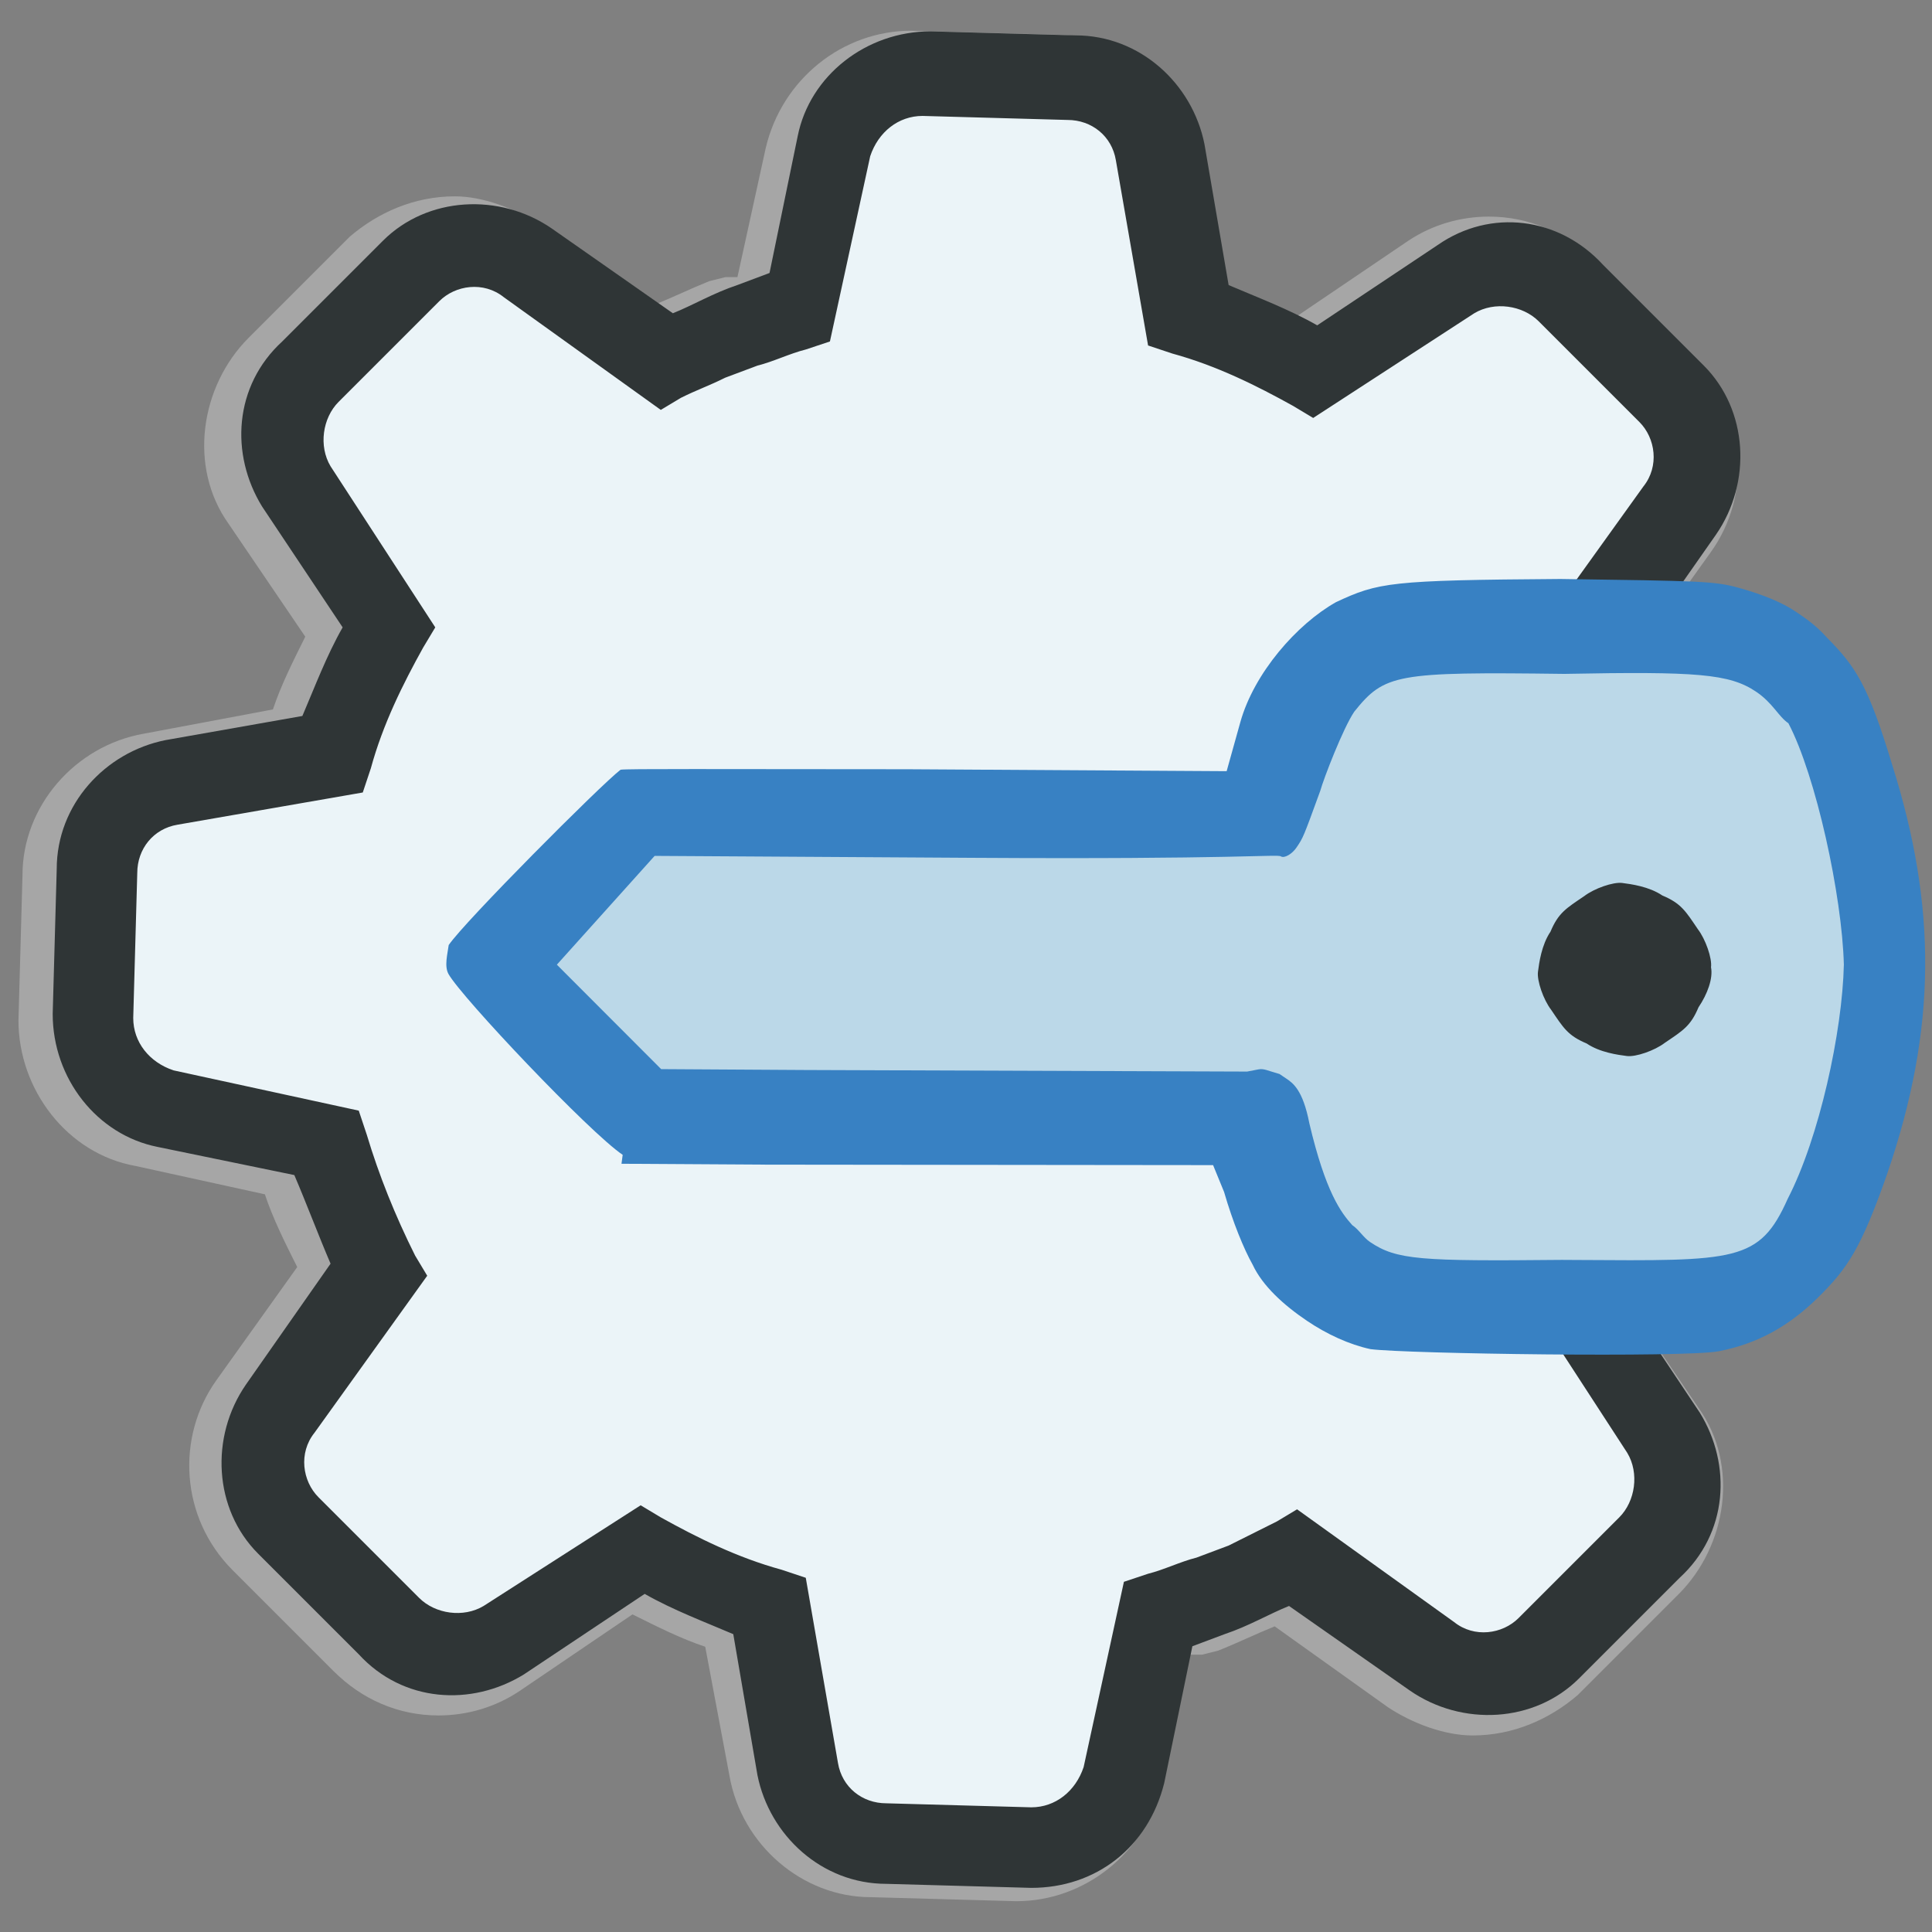 <?xml version="1.0" encoding="UTF-8" standalone="no"?>
<!-- Created with Inkscape (http://www.inkscape.org/) -->

<svg
   width="64"
   height="64"
   viewBox="0 0 16.933 16.933"
   version="1.1"
   id="svg1"
   inkscape:version="1.3 (0e150ed6c4, 2023-07-21)"
   sodipodi:docname="pardus-lightdm-greeter-settings.svg"
   xml:space="preserve"
   xmlns:inkscape="http://www.inkscape.org/namespaces/inkscape"
   xmlns:sodipodi="http://sodipodi.sourceforge.net/DTD/sodipodi-0.dtd"
   xmlns="http://www.w3.org/2000/svg"
   xmlns:svg="http://www.w3.org/2000/svg"><rect x="0" y="0" width="16.933" height="16.933" fill="#808080" stroke="none"/><sodipodi:namedview
     id="namedview1"
     pagecolor="#ffffff"
     bordercolor="#000000"
     borderopacity="0.25"
     inkscape:showpageshadow="2"
     inkscape:pageopacity="0.0"
     inkscape:pagecheckerboard="0"
     inkscape:deskcolor="#d1d1d1"
     inkscape:document-units="px"
     inkscape:zoom="1.1653672"
     inkscape:cx="-112.83997"
     inkscape:cy="244.98717"
     inkscape:window-width="1920"
     inkscape:window-height="1137"
     inkscape:window-x="0"
     inkscape:window-y="0"
     inkscape:window-maximized="1"
     inkscape:current-layer="layer1" /><defs
     id="defs1"><linearGradient
   id="SVGID_00000129901450951144020920000007753056098303935627_"
   gradientUnits="userSpaceOnUse"
   x1="-434.028"
   y1="-74.135"
   x2="-434.028"
   y2="-49.801"
   gradientTransform="matrix(1,0,0,-1,0,-121.592)"><stop
     offset="0"
     style="stop-color:#27AFD9"
     id="stop80" /><stop
     offset="1"
     style="stop-color:#42BDD9"
     id="stop81" /></linearGradient>&#10;	&#10;	&#10;&#10;		&#10;		&#10;		&#10;		&#10;	</defs><g
     inkscape:label="Layer 1"
     inkscape:groupmode="layer"
     id="layer1"><g
       id="g1"
       transform="matrix(1.103,0,0,1.103,-0.361,-0.74)"
       style="stroke-width:0.907"><path
         class="st6"
         d="m 14.565,6.757 -1.027,-0.225 c -0.064,-0.193 -0.16,-0.385 -0.257,-0.578 L 13.923,5.056 C 14.244,4.607 14.212,3.965 13.795,3.547 L 12.993,2.745 C 12.768,2.52 12.479,2.392 12.158,2.392 c -0.225,0 -0.449,0.064 -0.642,0.193 L 10.617,3.194 C 10.425,3.098 10.232,3.002 10.039,2.938 L 9.847,1.91 C 9.75,1.365 9.269,0.947 8.723,0.947 L 7.568,0.915 c -0.546,0 -1.027,0.385 -1.156,0.931 L 6.187,2.873 h -0.032 c -0.032,0 -0.032,0 -0.064,0 L 5.963,2.905 C 5.802,2.97 5.674,3.034 5.513,3.098 L 4.615,2.456 C 4.422,2.328 4.165,2.231 3.941,2.231 c -0.321,0 -0.61,0.128 -0.835,0.321 L 2.303,3.355 c -0.385,0.385 -0.481,1.027 -0.16,1.477 L 2.753,5.73 C 2.657,5.923 2.56,6.115 2.496,6.308 L 1.469,6.501 C 0.923,6.597 0.506,7.078 0.506,7.624 l -0.032,1.156 c 0,0.546 0.385,1.059 0.931,1.156 l 1.027,0.225 c 0.064,0.193 0.16,0.385 0.257,0.578 l -0.642,0.899 c -0.321,0.449 -0.289,1.091 0.128,1.509 l 0.802,0.802 c 0.225,0.225 0.514,0.353 0.835,0.353 0.225,0 0.449,-0.064 0.642,-0.193 l 0.899,-0.61 c 0.193,0.096 0.385,0.193 0.578,0.257 l 0.193,1.027 c 0.096,0.546 0.578,0.963 1.123,0.963 l 1.156,0.032 c 0.546,0 1.027,-0.385 1.156,-0.931 L 9.783,13.819 c 0,0 0,0 0.032,0 0.032,0 0.032,0 0.064,0 l 0.128,-0.032 c 0.16,-0.064 0.289,-0.128 0.449,-0.193 l 0.899,0.642 c 0.193,0.128 0.449,0.225 0.674,0.225 0.321,0 0.61,-0.128 0.835,-0.321 l 0.802,-0.802 c 0.385,-0.385 0.481,-1.027 0.16,-1.477 l -0.61,-0.899 c 0.096,-0.193 0.193,-0.385 0.257,-0.578 l 1.027,-0.193 c 0.546,-0.096 0.963,-0.578 0.963,-1.123 l 0.032,-1.156 c 0,-0.546 -0.385,-1.027 -0.931,-1.156 z"
         id="path87"
         style="opacity:0.3;fill:#ffffff;stroke-width:0.24;enable-background:new" /><path
         class="st15"
         d="M 13.168,6.868 C 13.072,6.517 12.912,6.197 12.752,5.877 l 0.767,-1.087 C 13.711,4.503 13.679,4.119 13.455,3.864 L 12.656,3.065 C 12.4,2.809 12.017,2.777 11.729,2.969 L 10.611,3.704 C 10.291,3.512 9.971,3.384 9.62,3.256 L 9.396,1.978 C 9.332,1.626 9.044,1.402 8.693,1.371 L 7.542,1.339 c -0.352,0 -0.639,0.224 -0.735,0.575 L 6.519,3.192 C 6.391,3.224 6.232,3.288 6.104,3.352 v 0 C 5.88,3.448 5.656,3.544 5.465,3.64 L 4.378,2.873 C 4.09,2.681 3.707,2.713 3.451,2.937 L 3.035,3.32 2.62,3.736 C 2.364,3.991 2.332,4.375 2.524,4.663 L 3.259,5.781 C 3.067,6.101 2.939,6.421 2.812,6.772 L 1.533,6.996 C 1.181,7.06 0.958,7.348 0.926,7.699 L 0.894,8.85 c 0,0.352 0.224,0.639 0.575,0.735 l 1.279,0.288 c 0.096,0.352 0.256,0.671 0.416,0.991 l -0.767,1.087 c -0.192,0.288 -0.16,0.671 0.064,0.927 l 0.831,0.767 c 0.256,0.256 0.639,0.288 0.927,0.096 l 1.119,-0.735 c 0.32,0.192 0.639,0.32 0.991,0.447 l 0.224,1.279 c 0.064,0.352 0.352,0.575 0.703,0.607 l 1.151,0.032 c 0.352,0 0.639,-0.224 0.735,-0.575 l 0.288,-1.279 c 0.128,-0.032 0.288,-0.096 0.416,-0.16 v 0 c 0.224,-0.096 0.447,-0.192 0.639,-0.288 l 1.087,0.767 c 0.288,0.192 0.671,0.16 0.927,-0.064 l 0.416,-0.384 0.416,-0.416 c 0.256,-0.256 0.288,-0.639 0.096,-0.927 l -0.735,-1.119 c 0.192,-0.32 0.32,-0.639 0.447,-0.991 l 1.279,-0.224 C 14.766,9.649 14.989,9.361 15.021,9.01 l 0.032,-1.151 c 0,-0.352 -0.224,-0.639 -0.575,-0.735 z"
         id="path480"
         style="fill:#ffffff;stroke-width:0.24" /><path
         class="st17"
         d="M 13.2,6.836 C 13.104,6.485 12.944,6.165 12.784,5.845 l 0.767,-1.087 C 13.743,4.471 13.711,4.087 13.487,3.832 L 12.688,3.033 C 12.432,2.777 12.049,2.745 11.761,2.937 L 10.643,3.672 C 10.323,3.48 10.003,3.352 9.652,3.224 L 9.428,1.946 C 9.364,1.594 9.076,1.371 8.725,1.339 L 7.574,1.307 c -0.352,0 -0.639,0.224 -0.735,0.575 L 6.551,3.16 C 6.423,3.192 6.264,3.256 6.136,3.32 v 0 C 5.912,3.416 5.688,3.512 5.496,3.608 L 4.41,2.841 C 4.122,2.649 3.739,2.681 3.483,2.905 L 3.067,3.288 2.652,3.704 C 2.396,3.96 2.364,4.343 2.556,4.631 L 3.291,5.749 C 3.099,6.069 2.971,6.389 2.844,6.74 L 1.565,6.964 C 1.213,7.028 0.99,7.316 0.958,7.667 l -0.032,1.151 c 0,0.352 0.224,0.639 0.575,0.735 l 1.279,0.288 c 0.096,0.352 0.256,0.671 0.416,0.991 l -0.767,1.087 c -0.192,0.288 -0.16,0.671 0.064,0.927 L 3.291,13.644 c 0.256,0.256 0.639,0.288 0.927,0.096 l 1.119,-0.735 c 0.32,0.192 0.639,0.32 0.991,0.447 l 0.224,1.279 c 0.064,0.352 0.352,0.575 0.703,0.607 l 1.151,0.032 c 0.352,0 0.639,-0.224 0.735,-0.575 l 0.288,-1.279 c 0.128,-0.032 0.288,-0.096 0.416,-0.16 v 0 c 0.224,-0.096 0.447,-0.192 0.639,-0.288 l 1.087,0.767 c 0.288,0.192 0.671,0.16 0.927,-0.064 l 0.416,-0.384 0.416,-0.416 c 0.256,-0.256 0.288,-0.639 0.096,-0.927 l -0.735,-1.119 c 0.192,-0.32 0.32,-0.639 0.447,-0.991 l 1.279,-0.224 C 14.766,9.649 14.989,9.361 15.021,9.01 l 0.032,-1.151 c 0,-0.352 -0.224,-0.639 -0.575,-0.735 z"
         id="path481"
         style="opacity:0.3;fill:#bbd8e8;stroke-width:0.24;enable-background:new" /><g
         id="g483"
         style="stroke-width:0.75"
         transform="matrix(0.32,0,0,0.32,-119.926,58.424)">&#10;			<path
   class="st0"
   d="m 401.4,-134.2 v 0 l -3.6,-0.1 c -1.3,0 -2.3,-0.9 -2.6,-2.2 l -0.7,-3.8 c -0.9,-0.3 -1.9,-0.8 -2.8,-1.2 l -3.3,2.2 c -1.1,0.7 -2.5,0.5 -3.4,-0.4 l -2.5,-2.5 c -0.9,-0.9 -1,-2.3 -0.3,-3.4 l 2.3,-3.3 c -0.5,-0.9 -0.8,-1.8 -1.1,-2.8 l -3.8,-0.8 c -1.2,-0.3 -2.1,-1.4 -2.1,-2.6 l 0.1,-3.6 c 0,-1.3 0.9,-2.3 2.2,-2.6 l 3.8,-0.7 c 0.3,-0.9 0.8,-1.9 1.2,-2.8 l -2.2,-3.3 c -0.7,-1.1 -0.5,-2.5 0.4,-3.4 l 2.5,-2.5 c 0.9,-0.9 2.3,-1 3.4,-0.3 l 3.3,2.3 c 0.6,-0.3 1.2,-0.6 1.8,-0.8 l 0.4,-0.1 v 0 c 0.2,-0.1 0.5,-0.2 0.7,-0.3 l 0.8,-3.8 c 0.3,-1.2 1.4,-2.1 2.7,-2.1 l 3.6,0.1 c 1.3,0 2.3,0.9 2.6,2.2 l 0.7,3.8 c 0.9,0.3 1.9,0.8 2.8,1.2 l 3.3,-2.2 c 1.1,-0.7 2.5,-0.5 3.4,0.4 l 2.5,2.5 c 0.9,0.9 1,2.3 0.3,3.4 l -2.3,3.3 c 0.5,0.9 0.8,1.8 1.1,2.8 l 3.8,0.8 c 1.2,0.3 2.1,1.4 2.1,2.6 l -0.1,3.6 c 0,1.3 -0.9,2.3 -2.2,2.6 l -3.8,0.7 c -0.3,0.9 -0.8,1.9 -1.2,2.8 l 2.2,3.5 c 0.7,1.1 0.5,2.5 -0.4,3.4 l -2.5,2.5 c -0.9,0.9 -2.3,1 -3.4,0.3 l -3.3,-2.3 c -0.6,0.3 -1.2,0.6 -1.8,0.8 l -0.4,0.1 v 0 c -0.2,0.1 -0.5,0.2 -0.7,0.3 l -0.8,3.8 c -0.3,1.1 -1.4,1.9 -2.7,1.9 z m -9.6,-8.2 0.2,0.1 c 1,0.5 2,1 3.1,1.4 l 0.2,0.1 0.8,4.2 c 0.2,0.9 0.9,1.5 1.8,1.5 l 3.6,0.1 c 0.9,0 1.7,-0.6 1.9,-1.5 l 0.9,-4.2 0.2,-0.1 c 0.4,-0.1 0.8,-0.3 1.3,-0.4 l 0.4,-0.1 v 0 c 0.6,-0.2 1.1,-0.5 1.6,-0.7 l 0.2,-0.1 3.6,2.6 c 0.7,0.5 1.8,0.4 2.4,-0.2 l 2.5,-2.5 c 0.6,-0.6 0.8,-1.6 0.3,-2.4 l -2.4,-3.7 0.1,-0.2 c 0.5,-1 1,-2 1.4,-3.1 l 0.1,-0.2 4.2,-0.8 c 0.9,-0.2 1.5,-0.9 1.5,-1.8 l 0.1,-3.6 c 0,-0.9 -0.6,-1.7 -1.5,-1.9 l -4.2,-0.9 -0.1,-0.2 c -0.3,-1.1 -0.8,-2.1 -1.3,-3.1 l -0.1,-0.2 2.6,-3.6 c 0.5,-0.7 0.4,-1.8 -0.2,-2.4 l -2.5,-2.5 c -0.6,-0.6 -1.6,-0.8 -2.4,-0.3 l -3.7,2.4 -0.2,-0.1 c -1,-0.5 -2,-1 -3.1,-1.4 l -0.2,-0.1 -0.8,-4.2 c -0.2,-0.9 -0.9,-1.5 -1.8,-1.5 l -3.6,-0.1 c -0.9,0 -1.7,0.6 -1.9,1.5 l -0.9,4.2 -0.2,0.1 c -0.4,0.1 -0.8,0.3 -1.3,0.4 l -0.4,0.1 v 0 c -0.6,0.2 -1.1,0.5 -1.6,0.8 l -0.2,0.1 -3.6,-2.6 c -0.7,-0.5 -1.8,-0.4 -2.4,0.2 l -2.5,2.5 c -0.6,0.6 -0.8,1.6 -0.3,2.4 l 2.4,3.7 -0.1,0.2 c -0.5,1 -1,2 -1.4,3.1 l -0.1,0.2 -4.2,0.8 c -0.9,0.2 -1.5,0.9 -1.5,1.8 l -0.1,3.6 c 0,0.9 0.6,1.7 1.5,1.9 l 4.2,0.9 0.1,0.2 c 0.3,1.1 0.8,2.1 1.3,3.1 l 0.1,0.2 -2.6,3.6 c -0.5,0.7 -0.4,1.8 0.2,2.4 l 2.5,2.5 c 0.6,0.6 1.6,0.8 2.4,0.3 z"
   id="path482"
   style="fill:#2f3536;stroke-width:0.75" />&#10;			<path
   class="st0"
   d="m 401.4,-133.6 v 0 l -3.6,-0.1 c -1.6,0 -2.9,-1.2 -3.2,-2.7 l -0.6,-3.5 c -0.7,-0.3 -1.5,-0.6 -2.2,-1 l -3,2 c -1.3,0.8 -3,0.7 -4.1,-0.5 l -2.5,-2.5 c -1.1,-1.1 -1.2,-2.9 -0.3,-4.2 l 2.1,-3 c -0.3,-0.7 -0.6,-1.5 -0.9,-2.2 l -3.4,-0.7 c -1.5,-0.3 -2.6,-1.7 -2.6,-3.3 l 0.1,-3.6 c 0,-1.6 1.2,-2.9 2.7,-3.2 l 3.4,-0.6 c 0.3,-0.7 0.6,-1.5 1,-2.2 l -2,-3 c -0.8,-1.3 -0.7,-3 0.5,-4.1 l 2.5,-2.5 c 1.1,-1.1 2.9,-1.2 4.2,-0.3 l 3,2.1 c 0.5,-0.2 1,-0.5 1.6,-0.7 l 0.8,-0.3 0.7,-3.4 c 0.3,-1.5 1.7,-2.6 3.3,-2.6 l 3.6,0.1 c 1.6,0 2.9,1.2 3.2,2.7 l 0.6,3.5 c 0.7,0.3 1.5,0.6 2.2,1 l 3,-2 c 1.3,-0.9 3,-0.7 4.1,0.5 l 2.5,2.5 c 1.1,1.1 1.2,2.9 0.3,4.2 l -2.1,3 c 0.3,0.7 0.6,1.5 0.9,2.2 l 3.4,0.7 c 1.5,0.3 2.6,1.7 2.6,3.3 l -0.1,3.6 c 0,1.6 -1.2,2.9 -2.7,3.2 l -3.4,0.6 c -0.3,0.7 -0.6,1.5 -1,2.2 l 2,3 c 0.8,1.3 0.7,3 -0.5,4.1 l -2.5,2.5 c -1.1,1.1 -2.9,1.2 -4.2,0.3 l -3,-2.1 c -0.5,0.2 -1,0.5 -1.6,0.7 l -0.8,0.3 -0.7,3.4 c -0.4,1.6 -1.7,2.6 -3.3,2.6 z m 0,-0.7 v 0.2 z m -9.7,-8.8 0.5,0.3 c 0.9,0.5 1.9,1 3,1.3 l 0.6,0.2 0.8,4.6 c 0.1,0.6 0.6,1 1.2,1 l 3.6,0.1 c 0.6,0 1.1,-0.4 1.3,-1 l 1,-4.6 0.6,-0.2 c 0.4,-0.1 0.8,-0.3 1.2,-0.4 l 0.8,-0.3 c 0.4,-0.2 0.8,-0.4 1.2,-0.6 l 0.5,-0.3 3.9,2.8 c 0.5,0.4 1.2,0.3 1.6,-0.1 l 2.5,-2.5 c 0.4,-0.4 0.5,-1.1 0.2,-1.6 l -2.6,-4 0.3,-0.5 c 0.5,-0.9 1,-1.9 1.3,-3 l 0.2,-0.6 4.6,-0.8 c 0.6,-0.1 1,-0.6 1,-1.2 l 0.1,-3.6 c 0,-0.6 -0.4,-1.1 -1,-1.3 l -4.6,-1 -0.2,-0.6 c -0.3,-1 -0.7,-2 -1.2,-3 l -0.3,-0.5 2.8,-3.9 c 0.4,-0.5 0.3,-1.2 -0.1,-1.6 l -2.5,-2.5 c -0.4,-0.4 -1.1,-0.5 -1.6,-0.2 l -4,2.6 -0.5,-0.3 c -0.9,-0.5 -1.9,-1 -3,-1.3 l -0.6,-0.2 -0.8,-4.6 c -0.1,-0.6 -0.6,-1 -1.2,-1 l -3.6,-0.1 c -0.6,0 -1.1,0.4 -1.3,1 l -1,4.6 -0.6,0.2 c -0.4,0.1 -0.8,0.3 -1.2,0.4 l -0.8,0.3 c -0.4,0.2 -0.7,0.3 -1.1,0.5 l -0.5,0.3 -3.9,-2.8 c -0.5,-0.4 -1.2,-0.3 -1.6,0.1 l -2.5,2.5 c -0.4,0.4 -0.5,1.1 -0.2,1.6 l 2.6,4 -0.3,0.5 c -0.5,0.9 -1,1.9 -1.3,3 l -0.2,0.6 -4.6,0.8 c -0.6,0.1 -1,0.6 -1,1.2 l -0.1,3.6 c 0,0.6 0.4,1.1 1,1.3 l 4.6,1 0.2,0.6 c 0.3,1 0.7,2 1.2,3 l 0.3,0.5 -2.8,3.9 c -0.4,0.5 -0.3,1.2 0.1,1.6 l 2.5,2.5 c 0.4,0.4 1.1,0.5 1.6,0.2 z"
   id="path483"
   style="fill:#2f3536;stroke-width:0.75" />&#10;		</g><g
         id="g486"
         style="stroke-width:0.75"
         transform="matrix(0.265,0.179,-0.179,0.265,-128.276,-21.936)">&#10;			<path
   class="st52"
   d="m 401.7,-151.4 c -1,0 -5.5,-1 -6.1,-1.3 -0.2,-0.1 -0.3,-0.4 -0.4,-0.6 0,-0.7 0.9,-5.4 1.1,-6 0.1,-0.1 1.9,-1.3 5.9,-4 l 6.6,-4.4 -0.4,-1.2 c -0.4,-1.2 -0.2,-2.8 0.3,-3.8 0.6,-1 0.8,-1.2 4.3,-3.6 2.9,-1.9 3.2,-2.1 3.8,-2.3 0.6,-0.2 1.1,-0.3 1.5,-0.3 0.3,0 0.6,0 1,0.1 1,0.2 1.5,0.4 3.1,1.7 2.9,2.3 4.6,4.8 5.6,8.5 0.5,1.9 0.5,2.5 0.3,3.5 -0.2,1 -0.6,1.8 -1.3,2.5 -0.6,0.6 -6.4,4.4 -7.2,4.8 -0.5,0.2 -1.1,0.3 -1.7,0.3 v 0 c -0.7,0 -1.4,-0.1 -1.9,-0.4 -0.4,-0.2 -1,-0.6 -1.6,-1.1 l -0.6,-0.4 -9.2,6.2 -3,2 z"
   id="path484"
   style="fill:#3881c3;stroke-width:0.75" />&#10;			<path
   class="st36"
   d="m 418.6,-176.7 c -0.8,0 -1.5,0.4 -4.2,2.3 -3.5,2.3 -3.7,2.5 -3.8,3.7 0,0.5 0.3,1.8 0.4,2.1 0.3,1.2 0.3,1.2 0.3,1.5 0,0.2 -0.1,0.4 -0.2,0.4 -0.1,0 -0.9,0.7 -6.3,4.3 l -6.6,4.4 -0.5,3.6 3.6,0.7 3,-2 9.1,-6.1 v 0 l 0.2,-0.2 c 0.1,-0.1 0.2,-0.1 0.5,-0.2 0.1,0 0.1,0 0.2,0 0.2,0 0.5,0 1.1,0.6 1.3,1.2 1.9,1.4 2.3,1.5 0.2,0 0.4,0.1 0.6,0.1 0.8,0 1.3,-0.3 4.2,-2.3 l 0.3,-0.2 c 3.3,-2.2 3.8,-2.5 3.5,-4.2 -0.2,-1.7 -1.2,-4.2 -2.1,-5.6 -1,-1.4 -3.2,-3.5 -4.5,-4.2 -0.3,0 -0.6,-0.2 -1.1,-0.2 z"
   id="path485"
   style="fill:#bbd8e8;stroke-width:0.75" />&#10;			<path
   class="st0"
   d="m 421.5,-170.4 c -0.1,-0.2 -0.5,-0.5 -0.8,-0.6 -0.5,-0.2 -0.7,-0.3 -1.2,-0.2 -0.4,0 -0.8,0.2 -1,0.3 -0.2,0.1 -0.5,0.5 -0.6,0.8 -0.2,0.5 -0.3,0.7 -0.2,1.2 0,0.4 0.2,0.8 0.3,1 0.1,0.2 0.5,0.5 0.8,0.6 0.5,0.2 0.7,0.3 1.2,0.2 0.4,0 0.8,-0.2 1,-0.3 0.2,-0.1 0.5,-0.5 0.6,-0.8 0.2,-0.5 0.3,-0.7 0.2,-1.2 0,-0.4 -0.1,-0.8 -0.3,-1 z"
   id="path486"
   style="fill:#2f3536;stroke-width:0.75" />&#10;		</g></g></g></svg>

